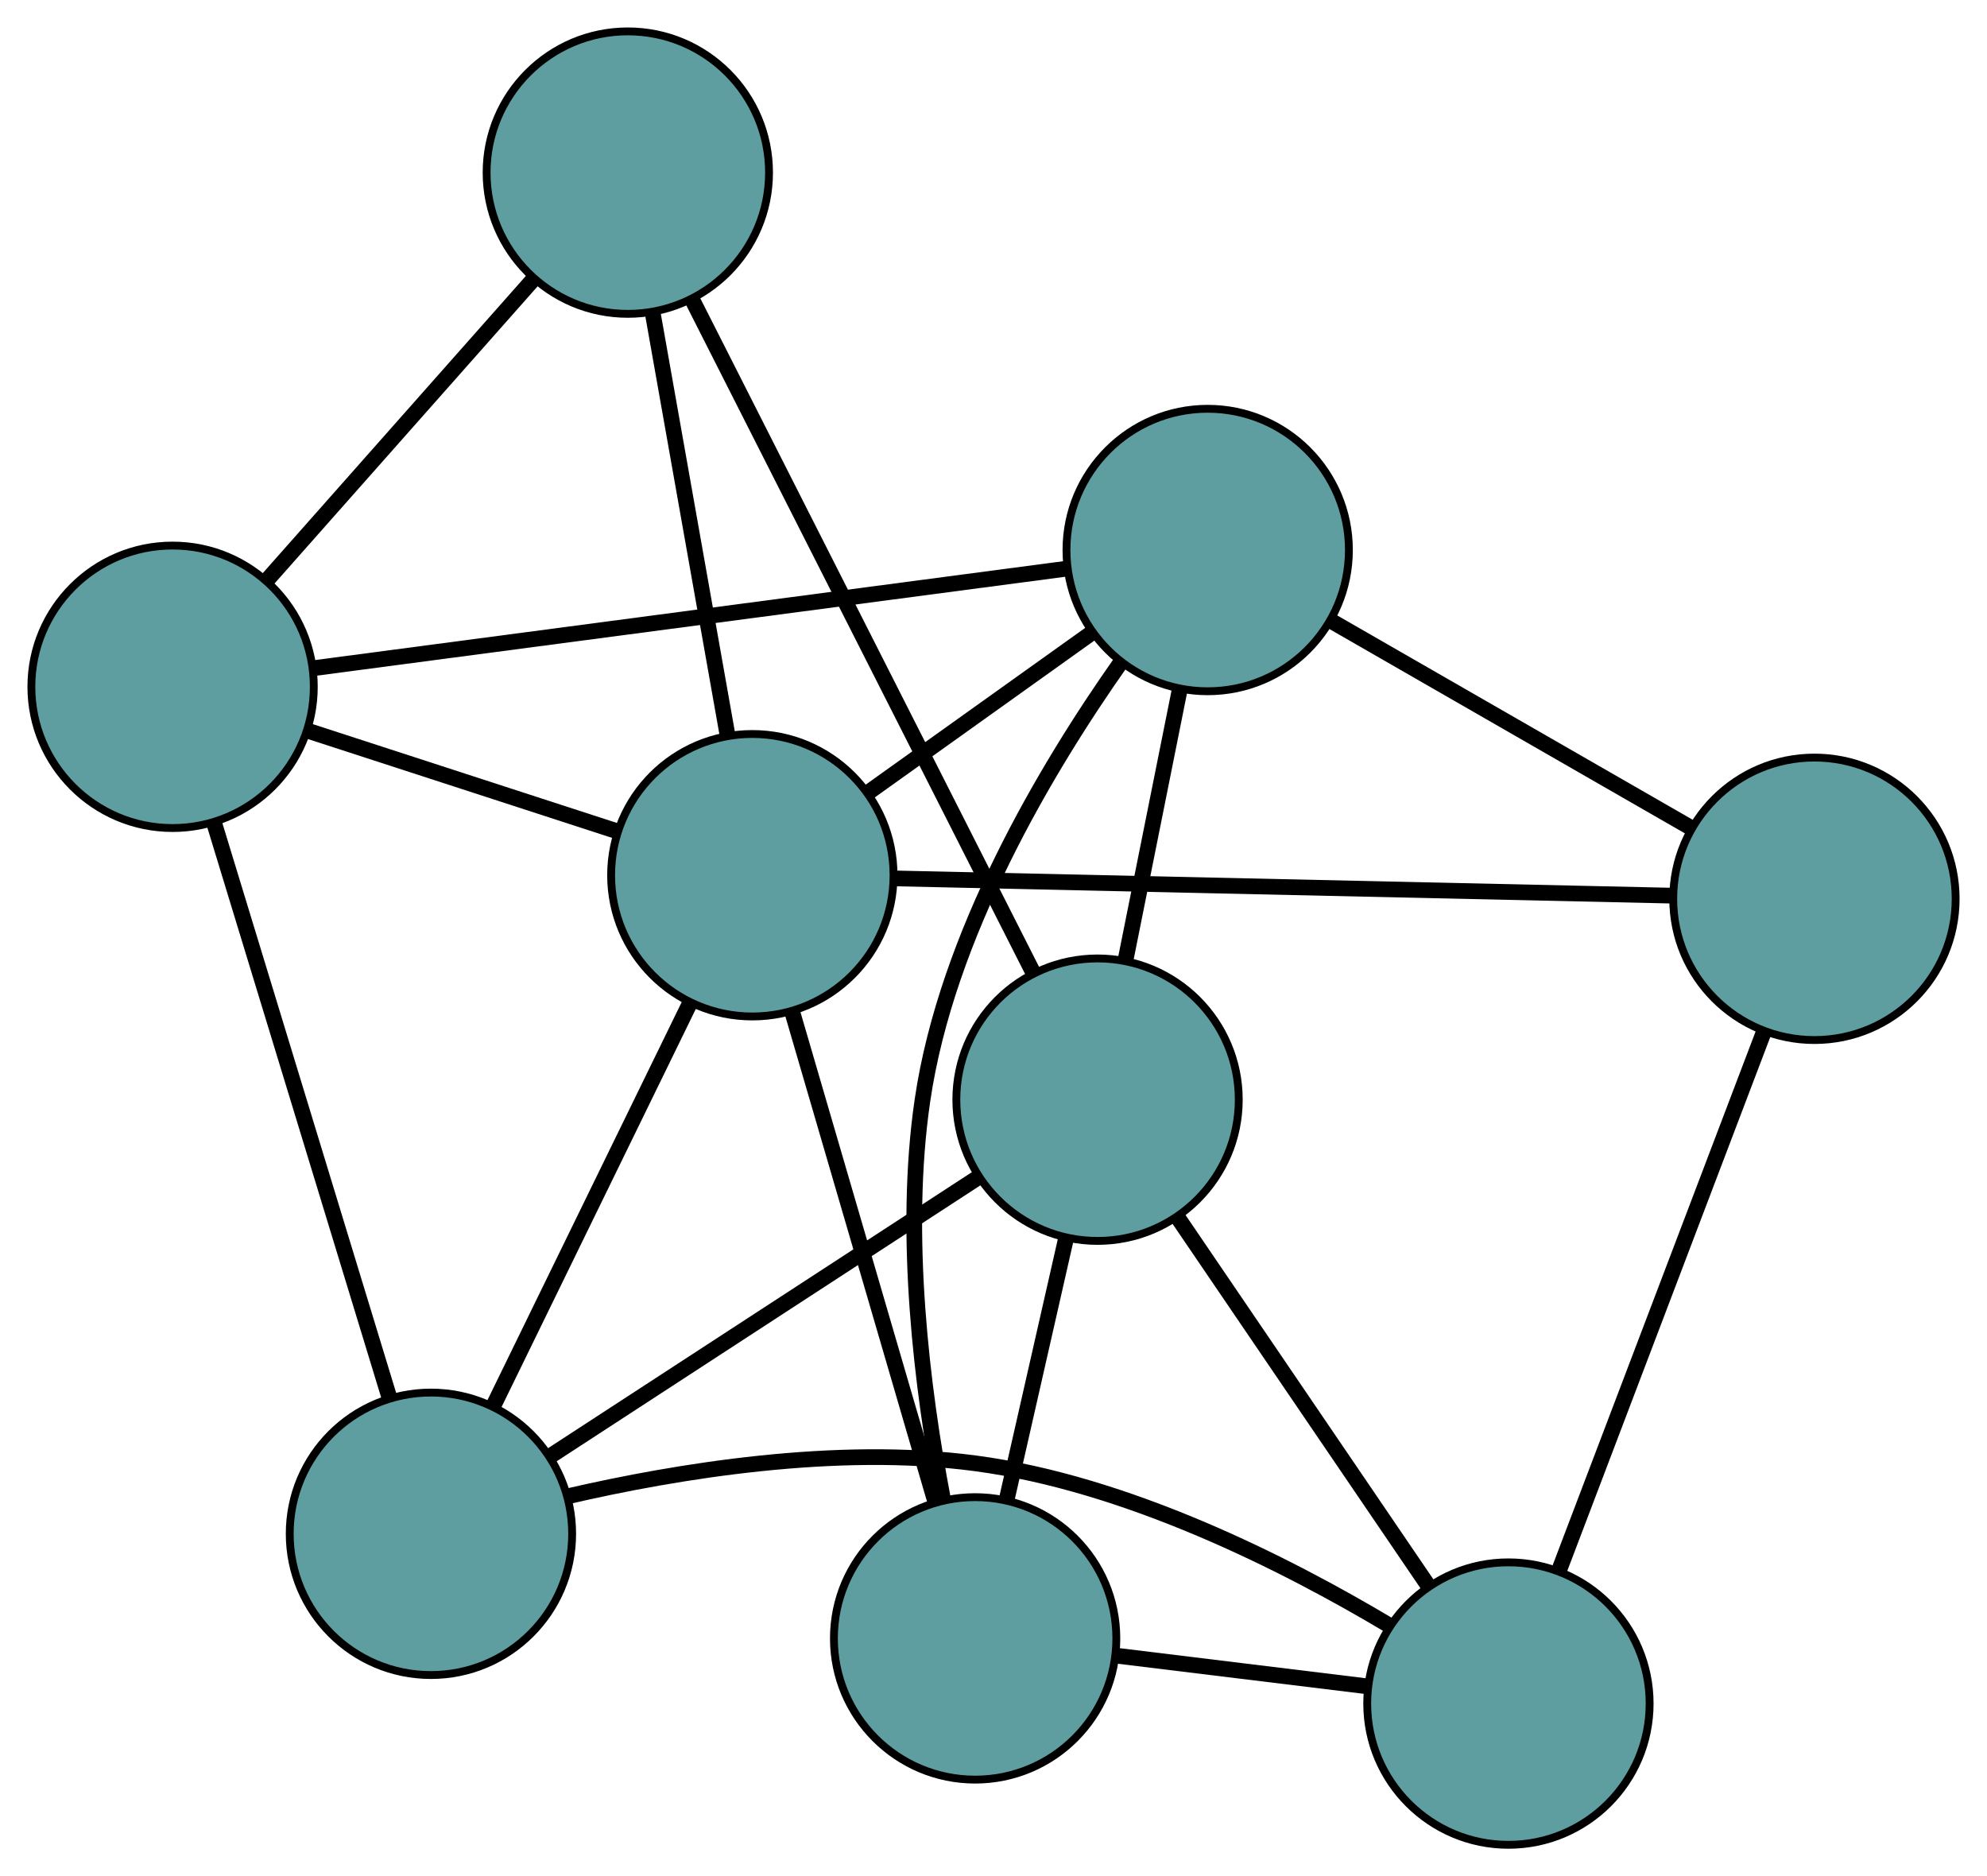 <?xml version="1.0" encoding="UTF-8" standalone="no"?>
<!DOCTYPE svg PUBLIC "-//W3C//DTD SVG 1.1//EN"
 "http://www.w3.org/Graphics/SVG/1.1/DTD/svg11.dtd">
<!-- Generated by graphviz version 2.36.0 (20140111.2315)
 -->
<!-- Title: G Pages: 1 -->
<svg width="100%" height="100%"
 viewBox="0.00 0.00 253.28 239.12" xmlns="http://www.w3.org/2000/svg" xmlns:xlink="http://www.w3.org/1999/xlink">
<g id="graph0" class="graph" transform="scale(1 1) rotate(0) translate(4 235.122)">
<title>G</title>
<!-- 0 -->
<g id="node1" class="node"><title>0</title>
<ellipse fill="cadetblue" stroke="black" cx="120.298" cy="-26.309" rx="18" ry="18"/>
</g>
<!-- 4 -->
<g id="node5" class="node"><title>4</title>
<ellipse fill="cadetblue" stroke="black" cx="149.943" cy="-165.022" rx="18" ry="18"/>
</g>
<!-- 0&#45;&#45;4 -->
<g id="edge1" class="edge"><title>0&#45;&#45;4</title>
<path fill="none" stroke="black" stroke-width="2" d="M116.186,-44.126C113.555,-58.002 111.066,-77.722 113.584,-94.884 116.67,-115.918 129.348,-137.193 138.871,-150.707"/>
</g>
<!-- 6 -->
<g id="node7" class="node"><title>6</title>
<ellipse fill="cadetblue" stroke="black" cx="188.277" cy="-18" rx="18" ry="18"/>
</g>
<!-- 0&#45;&#45;6 -->
<g id="edge2" class="edge"><title>0&#45;&#45;6</title>
<path fill="none" stroke="black" stroke-width="2" d="M138.515,-24.082C148.268,-22.89 160.248,-21.426 170.009,-20.233"/>
</g>
<!-- 7 -->
<g id="node8" class="node"><title>7</title>
<ellipse fill="cadetblue" stroke="black" cx="135.904" cy="-94.968" rx="18" ry="18"/>
</g>
<!-- 0&#45;&#45;7 -->
<g id="edge3" class="edge"><title>0&#45;&#45;7</title>
<path fill="none" stroke="black" stroke-width="2" d="M124.317,-43.99C126.629,-54.162 129.525,-66.906 131.844,-77.108"/>
</g>
<!-- 8 -->
<g id="node9" class="node"><title>8</title>
<ellipse fill="cadetblue" stroke="black" cx="91.899" cy="-123.573" rx="18" ry="18"/>
</g>
<!-- 0&#45;&#45;8 -->
<g id="edge4" class="edge"><title>0&#45;&#45;8</title>
<path fill="none" stroke="black" stroke-width="2" d="M115.221,-43.697C110.084,-61.292 102.184,-88.348 97.028,-106.006"/>
</g>
<!-- 1 -->
<g id="node2" class="node"><title>1</title>
<ellipse fill="cadetblue" stroke="black" cx="227.284" cy="-120.569" rx="18" ry="18"/>
</g>
<!-- 1&#45;&#45;4 -->
<g id="edge5" class="edge"><title>1&#45;&#45;4</title>
<path fill="none" stroke="black" stroke-width="2" d="M211.633,-129.565C198.215,-137.277 178.983,-148.331 165.571,-156.04"/>
</g>
<!-- 1&#45;&#45;6 -->
<g id="edge6" class="edge"><title>1&#45;&#45;6</title>
<path fill="none" stroke="black" stroke-width="2" d="M220.843,-103.632C213.616,-84.627 201.959,-53.977 194.728,-34.962"/>
</g>
<!-- 1&#45;&#45;8 -->
<g id="edge7" class="edge"><title>1&#45;&#45;8</title>
<path fill="none" stroke="black" stroke-width="2" d="M209.026,-120.974C183.187,-121.547 136.218,-122.589 110.301,-123.164"/>
</g>
<!-- 2 -->
<g id="node3" class="node"><title>2</title>
<ellipse fill="cadetblue" stroke="black" cx="50.931" cy="-39.638" rx="18" ry="18"/>
</g>
<!-- 5 -->
<g id="node6" class="node"><title>5</title>
<ellipse fill="cadetblue" stroke="black" cx="18" cy="-147.589" rx="18" ry="18"/>
</g>
<!-- 2&#45;&#45;5 -->
<g id="edge8" class="edge"><title>2&#45;&#45;5</title>
<path fill="none" stroke="black" stroke-width="2" d="M45.64,-56.982C39.495,-77.127 29.417,-110.161 23.278,-130.288"/>
</g>
<!-- 2&#45;&#45;6 -->
<g id="edge9" class="edge"><title>2&#45;&#45;6</title>
<path fill="none" stroke="black" stroke-width="2" d="M68.315,-44.408C82.34,-47.651 102.575,-50.962 120.265,-48.629 139.651,-46.072 159.83,-35.875 173.122,-27.941"/>
</g>
<!-- 2&#45;&#45;7 -->
<g id="edge10" class="edge"><title>2&#45;&#45;7</title>
<path fill="none" stroke="black" stroke-width="2" d="M66.122,-49.53C81.493,-59.539 105.131,-74.93 120.557,-84.975"/>
</g>
<!-- 2&#45;&#45;8 -->
<g id="edge11" class="edge"><title>2&#45;&#45;8</title>
<path fill="none" stroke="black" stroke-width="2" d="M58.83,-55.821C66.038,-70.589 76.641,-92.311 83.885,-107.152"/>
</g>
<!-- 3 -->
<g id="node4" class="node"><title>3</title>
<ellipse fill="cadetblue" stroke="black" cx="76.028" cy="-213.122" rx="18" ry="18"/>
</g>
<!-- 3&#45;&#45;5 -->
<g id="edge12" class="edge"><title>3&#45;&#45;5</title>
<path fill="none" stroke="black" stroke-width="2" d="M64.004,-199.543C54.045,-188.296 39.963,-172.392 30.008,-161.15"/>
</g>
<!-- 3&#45;&#45;7 -->
<g id="edge13" class="edge"><title>3&#45;&#45;7</title>
<path fill="none" stroke="black" stroke-width="2" d="M84.353,-196.693C95.793,-174.12 116.247,-133.758 127.649,-111.258"/>
</g>
<!-- 3&#45;&#45;8 -->
<g id="edge14" class="edge"><title>3&#45;&#45;8</title>
<path fill="none" stroke="black" stroke-width="2" d="M79.24,-195C82.011,-179.362 85.992,-156.903 88.746,-141.362"/>
</g>
<!-- 4&#45;&#45;5 -->
<g id="edge15" class="edge"><title>4&#45;&#45;5</title>
<path fill="none" stroke="black" stroke-width="2" d="M131.874,-162.635C106.607,-159.296 61,-153.27 35.851,-149.947"/>
</g>
<!-- 4&#45;&#45;7 -->
<g id="edge16" class="edge"><title>4&#45;&#45;7</title>
<path fill="none" stroke="black" stroke-width="2" d="M146.4,-147.345C144.288,-136.806 141.615,-123.464 139.494,-112.884"/>
</g>
<!-- 4&#45;&#45;8 -->
<g id="edge17" class="edge"><title>4&#45;&#45;8</title>
<path fill="none" stroke="black" stroke-width="2" d="M134.995,-154.348C126.262,-148.111 115.285,-140.273 106.595,-134.067"/>
</g>
<!-- 5&#45;&#45;8 -->
<g id="edge18" class="edge"><title>5&#45;&#45;8</title>
<path fill="none" stroke="black" stroke-width="2" d="M35.14,-142.019C46.993,-138.166 62.708,-133.059 74.597,-129.196"/>
</g>
<!-- 6&#45;&#45;7 -->
<g id="edge19" class="edge"><title>6&#45;&#45;7</title>
<path fill="none" stroke="black" stroke-width="2" d="M177.93,-33.206C168.688,-46.788 155.231,-66.564 146.051,-80.055"/>
</g>
</g>
</svg>

